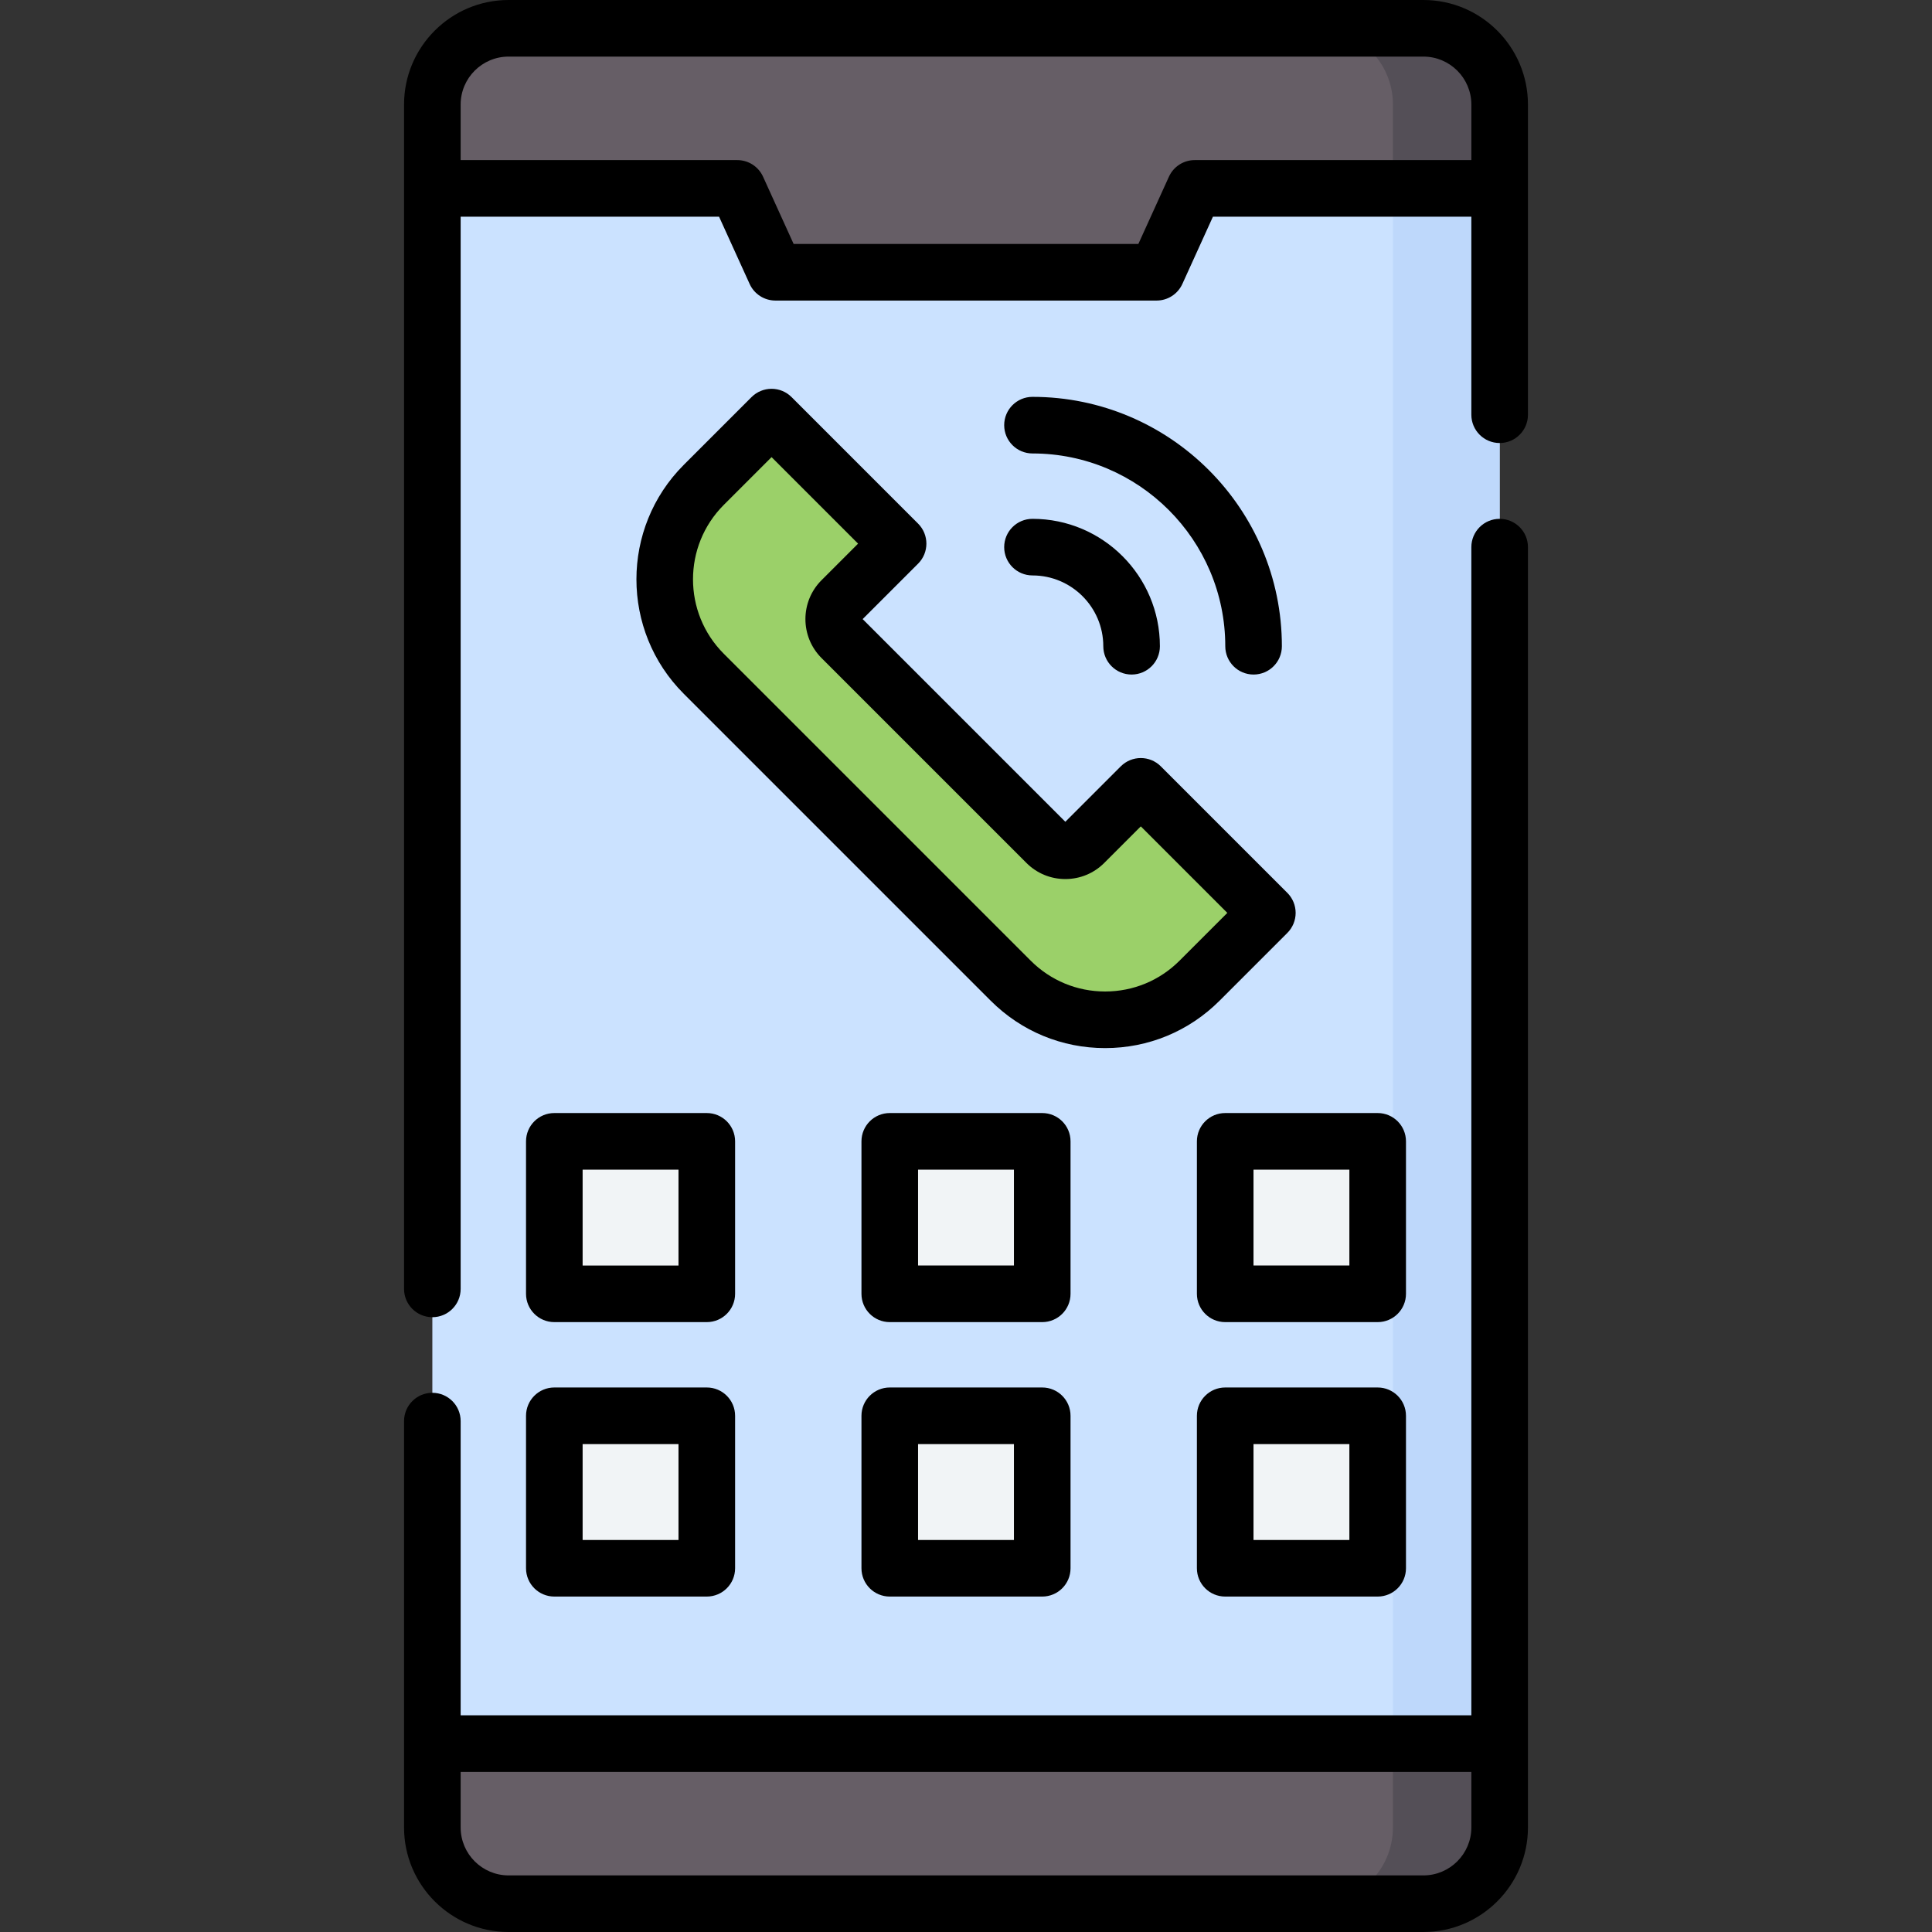 <svg id="Capa_1" enable-background="new 0 0 512 512" height="512" viewBox="0 0 512 512" width="512" xmlns="http://www.w3.org/2000/svg"><rect x="0" y="0" width="512" height="512" fill="#333333" stroke="none"/><g><g><path d="m49.927 114.577h412.146v282.846h-412.146z" fill="#cbe2ff" transform="matrix(0 1 -1 0 512 0)"/></g><g><path d="m369.138 49.927h28.285v412.146h-28.285z" fill="#bed8fb"/></g><g><path d="m114.577 484.297c0 11.158 9.045 20.203 20.203 20.203h242.44c11.158 0 20.203-9.045 20.203-20.203v-22.224h-282.846z" fill="#665e66"/></g><g><path d="m369.138 462.073v22.224c0 11.158-9.045 20.203-20.203 20.203h28.285c11.158 0 20.203-9.045 20.203-20.203v-22.224z" fill="#544f57"/></g><g><path d="m377.22 7.5h-242.44c-11.158 0-20.203 9.045-20.203 20.203v22.224h80.813l10.102 22.224h101.016l10.102-22.224h80.813v-22.224c0-11.158-9.046-20.203-20.203-20.203z" fill="#665e66"/></g><g><path d="m377.22 7.5h-28.285c11.158 0 20.203 9.045 20.203 20.203v22.224h28.285v-22.224c0-11.158-9.046-20.203-20.203-20.203z" fill="#544f57"/></g><g><g><path d="m302.325 208.392-14.995 14.995c-2.764 2.764-7.246 2.764-10.01 0l-54.31-54.31c-2.764-2.764-2.764-7.246 0-10.01l14.995-14.995-33.535-33.535-17.965 17.965c-13.822 13.822-13.822 36.231 0 50.052l81.338 81.338c13.822 13.822 36.231 13.822 50.052 0l17.965-17.965z" fill="#9bd069"/></g></g><g><g><path d="m146.902 302.467h40.407v40.407h-40.407z" fill="#f1f4f6"/></g></g><g><g><path d="m235.797 302.467h40.407v40.407h-40.407z" fill="#f1f4f6"/></g></g><g><g><path d="m324.691 302.467h40.407v40.407h-40.407z" fill="#f1f4f6"/></g></g><g><g><path d="m146.902 375.199h40.407v40.407h-40.407z" fill="#f1f4f6"/></g></g><g><g><path d="m235.797 375.199h40.407v40.407h-40.407z" fill="#f1f4f6"/></g></g><g><g><path d="m324.691 375.199h40.407v40.407h-40.407z" fill="#f1f4f6"/></g></g><g><path d="m397.423 137.497c-4.143 0-7.5 3.357-7.5 7.5v309.576h-267.846v-77.966c0-4.143-3.358-7.5-7.5-7.5s-7.5 3.357-7.5 7.5v107.689c0 15.275 12.428 27.703 27.703 27.703h242.44c15.275 0 27.703-12.428 27.703-27.703v-339.3c0-4.142-3.358-7.499-7.5-7.499zm-7.5 346.8c0 7.005-5.698 12.703-12.703 12.703h-242.44c-7.004 0-12.703-5.698-12.703-12.703v-14.724h267.846z"/><path d="m377.22 0h-242.44c-15.275 0-27.703 12.428-27.703 27.703v313.868c0 4.143 3.358 7.5 7.5 7.5s7.5-3.357 7.5-7.5v-284.144h68.483l8.104 17.827c1.217 2.678 3.887 4.396 6.828 4.396h101.016c2.941 0 5.61-1.719 6.828-4.396l8.103-17.827h68.484v52.479c0 4.143 3.357 7.5 7.5 7.5s7.5-3.357 7.5-7.5v-82.203c0-15.275-12.428-27.703-27.703-27.703zm-60.611 42.427c-2.941 0-5.61 1.719-6.828 4.396l-8.103 17.827h-91.357l-8.104-17.827c-1.217-2.678-3.887-4.396-6.828-4.396h-73.313v-14.724c0-7.005 5.699-12.703 12.703-12.703h242.441c7.005 0 12.703 5.698 12.703 12.703v14.724z"/><path d="m273.62 120.172c28.171 0 51.09 22.918 51.09 51.089 0 4.143 3.357 7.5 7.5 7.5s7.5-3.357 7.5-7.5c0-36.441-29.647-66.089-66.09-66.089-4.143 0-7.5 3.357-7.5 7.5s3.358 7.5 7.5 7.5z"/><path d="m273.62 152.497c10.347 0 18.765 8.417 18.765 18.764 0 4.143 3.357 7.5 7.5 7.5s7.5-3.357 7.5-7.5c0-18.617-15.146-33.764-33.765-33.764-4.143 0-7.5 3.357-7.5 7.5s3.358 7.5 7.5 7.5z"/><path d="m243.309 138.768-33.535-33.535c-1.406-1.406-3.314-2.196-5.303-2.196s-3.897.79-5.303 2.197l-17.964 17.964c-16.724 16.724-16.724 43.936 0 60.659l81.337 81.337c8.102 8.103 18.873 12.563 30.329 12.563 11.457 0 22.229-4.461 30.329-12.563l17.965-17.964c1.407-1.407 2.197-3.314 2.197-5.304s-.79-3.896-2.196-5.304l-33.535-33.535c-2.93-2.928-7.678-2.928-10.607 0l-14.696 14.697-53.714-53.714 14.697-14.696c2.928-2.929 2.928-7.677-.001-10.606zm28.708 89.922c2.754 2.753 6.414 4.269 10.309 4.269s7.555-1.516 10.309-4.269l9.691-9.692 22.929 22.929-12.662 12.661c-5.268 5.268-12.272 8.169-19.723 8.169-7.449 0-14.454-2.901-19.722-8.17l-81.338-81.338c-10.875-10.875-10.875-28.569 0-39.445l12.661-12.661 22.929 22.929-9.692 9.692c-5.683 5.684-5.683 14.933 0 20.617z"/><path d="m139.402 302.468v40.406c0 4.143 3.358 7.5 7.5 7.5h40.407c4.142 0 7.5-3.357 7.5-7.5v-40.406c0-4.143-3.358-7.5-7.5-7.5h-40.407c-4.142 0-7.5 3.357-7.5 7.5zm15 7.5h25.407v25.406h-25.407z"/><path d="m283.703 302.468c0-4.143-3.357-7.5-7.5-7.5h-40.406c-4.142 0-7.5 3.357-7.5 7.5v40.406c0 4.143 3.358 7.5 7.5 7.5h40.406c4.143 0 7.5-3.357 7.5-7.5zm-15 32.906h-25.406v-25.406h25.406z"/><path d="m372.598 302.468c0-4.143-3.357-7.5-7.5-7.5h-40.406c-4.143 0-7.5 3.357-7.5 7.5v40.406c0 4.143 3.357 7.5 7.5 7.5h40.406c4.143 0 7.5-3.357 7.5-7.5zm-15 32.906h-25.406v-25.406h25.406z"/><path d="m139.402 415.605c0 4.143 3.358 7.5 7.5 7.5h40.407c4.142 0 7.5-3.357 7.5-7.5v-40.406c0-4.143-3.358-7.5-7.5-7.5h-40.407c-4.142 0-7.5 3.357-7.5 7.5zm15-32.906h25.407v25.406h-25.407z"/><path d="m276.203 367.699h-40.406c-4.142 0-7.5 3.357-7.5 7.5v40.406c0 4.143 3.358 7.5 7.5 7.5h40.406c4.143 0 7.5-3.357 7.5-7.5v-40.406c0-4.142-3.357-7.5-7.5-7.5zm-7.5 40.406h-25.406v-25.406h25.406z"/><path d="m365.098 367.699h-40.406c-4.143 0-7.5 3.357-7.5 7.5v40.406c0 4.143 3.357 7.5 7.5 7.5h40.406c4.143 0 7.5-3.357 7.5-7.5v-40.406c0-4.142-3.358-7.5-7.5-7.5zm-7.5 40.406h-25.406v-25.406h25.406z"/></g></g></svg>
